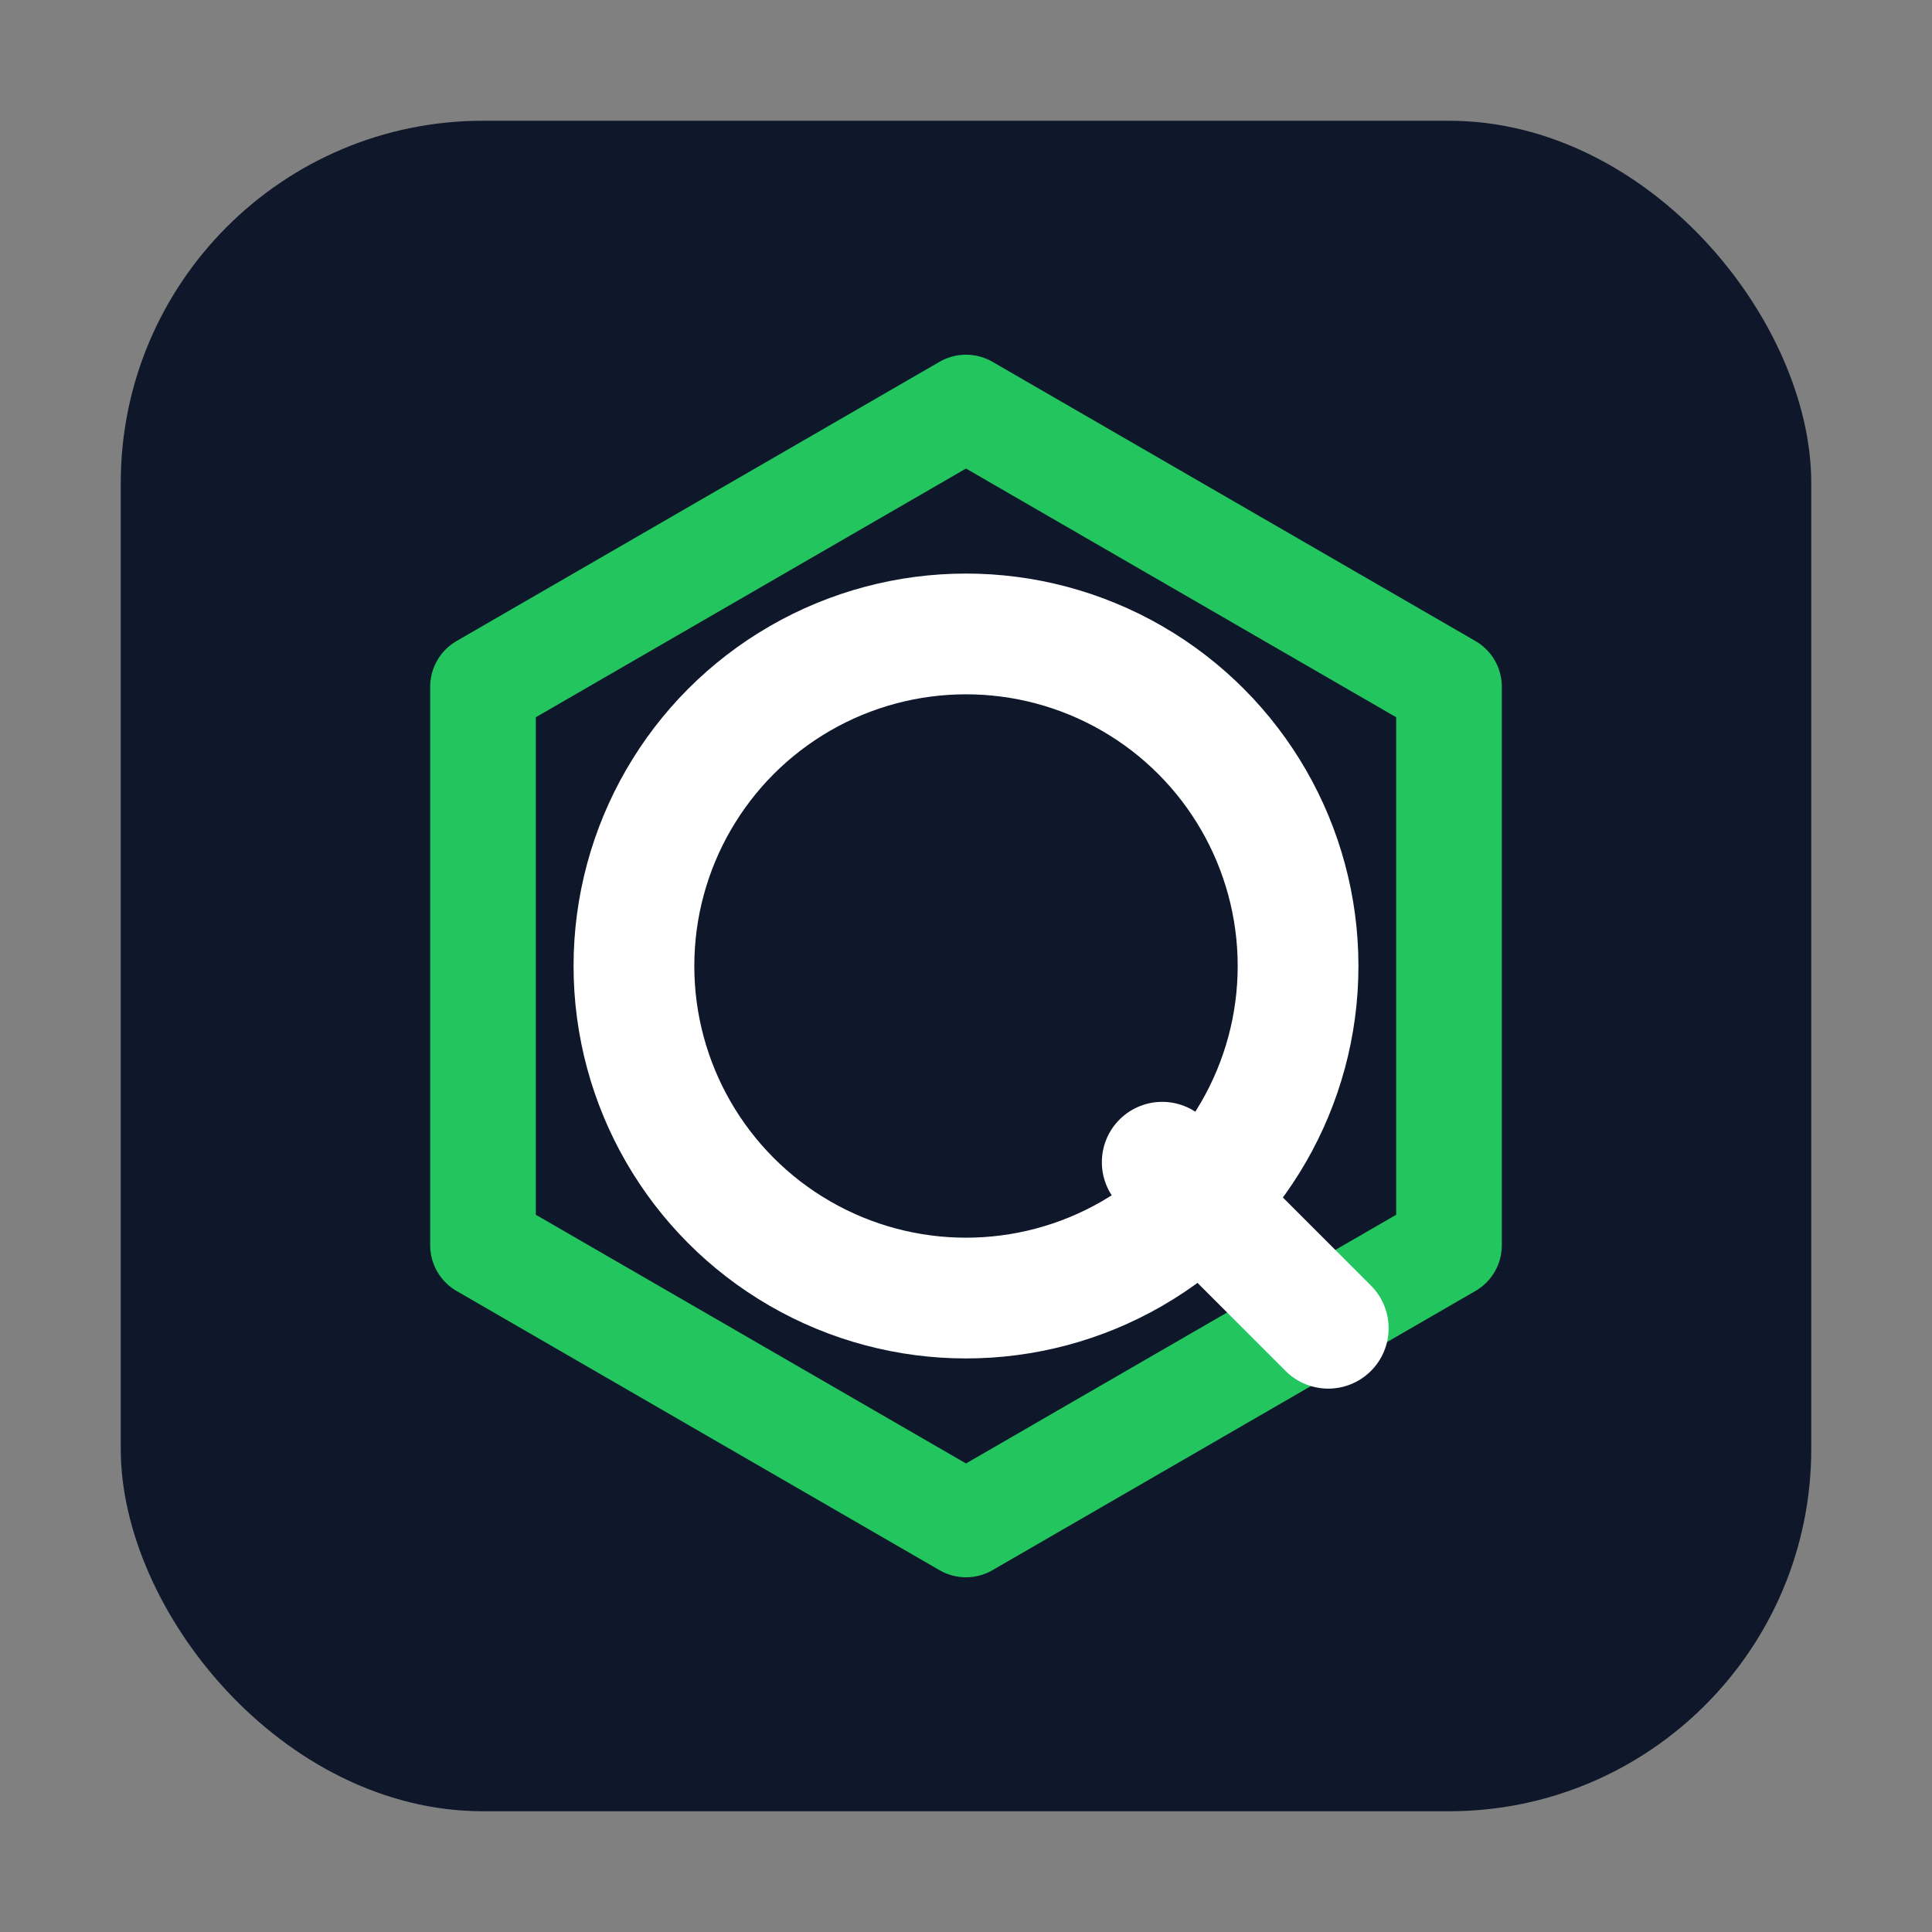 <!-- icon-hex-q-centered.svg -->
<svg viewBox="0 0 256 256" width="256" height="256" xmlns="http://www.w3.org/2000/svg" role="img" aria-labelledby="hexTitle hexDesc">
  <rect x="0" y="0" width="256" height="256" fill="#808080" stroke="none"/>
  <title id="hexTitle">Tech Quizzes — Hexagon Q (centered)</title>
  <desc id="hexDesc">Rounded square with a centered hexagon and stylized Q</desc>
  <style>
    :root { --icon-bg:#0f172a; --icon-fg:#ffffff; --icon-accent:#22c55e; }
  </style>

  <!-- Background -->
  <rect x="16" y="16" width="224" height="224" rx="48" fill="#0f172a"/>

  <!-- Centered hexagon (pointy-top), R≈74 around (128,128) -->
  <!-- Points: (128,54) (192,91) (192,165) (128,202) (64,165) (64,91) -->
  <polygon
    points="128,54 192,91 192,165 128,202 64,165 64,91"
    fill="none"
    stroke="#22c55e"
    stroke-width="14"
    stroke-linejoin="round"
  />

  <!-- Stylized Q (centered at 128,128) -->
  <circle cx="128" cy="128" r="44" fill="none" stroke="#ffffff" stroke-width="16"/>
  <line x1="154" y1="154" x2="176" y2="176" stroke="#ffffff" stroke-width="16" stroke-linecap="round"/>
</svg>
